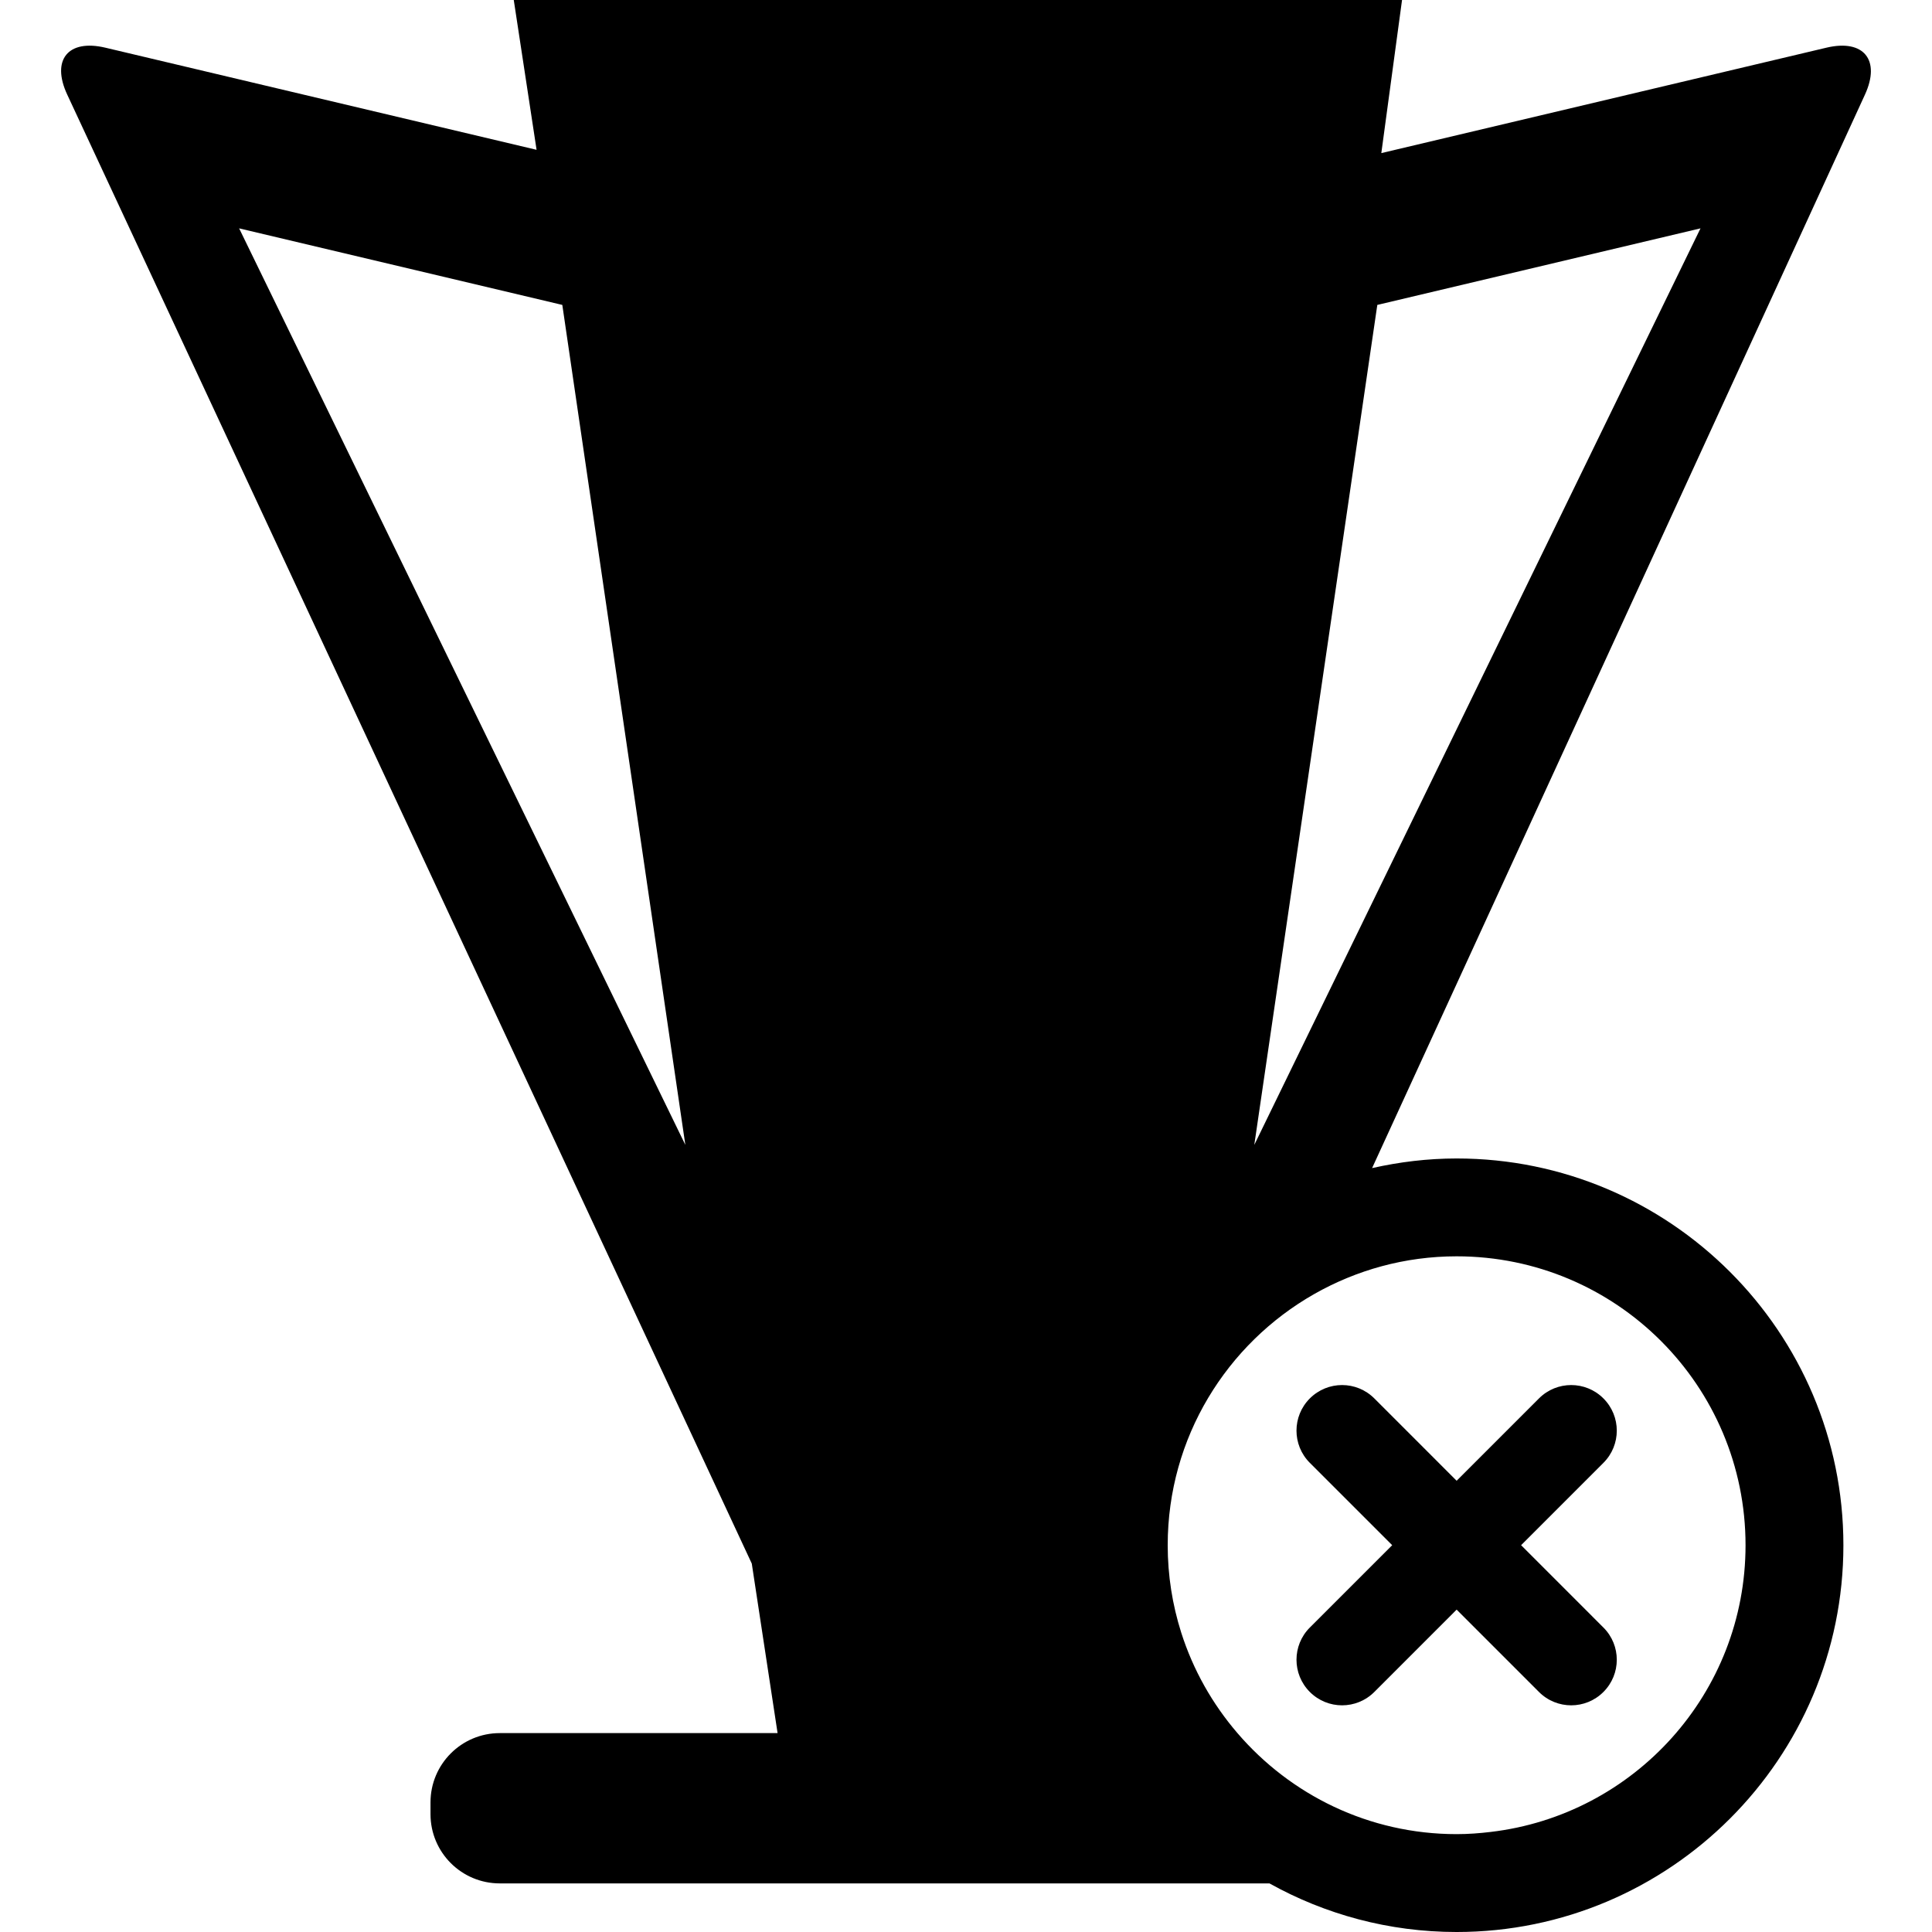 <?xml version="1.0" encoding="iso-8859-1"?>
<!-- Generator: Adobe Illustrator 16.0.0, SVG Export Plug-In . SVG Version: 6.00 Build 0)  -->
<!DOCTYPE svg PUBLIC "-//W3C//DTD SVG 1.1//EN" "http://www.w3.org/Graphics/SVG/1.1/DTD/svg11.dtd">
<svg version="1.1" id="Capa_1" xmlns="http://www.w3.org/2000/svg"  x="0px" y="0px"
	 width="464.98px" height="464.979px" viewBox="0 0 464.98 464.979" style="enable-background:new 0 0 464.98 464.979;"
	 xml:space="preserve">
<g>
	<g>
		<path d="M439.577,11.475l-107.13,25.373L337.432,0H123.649l5.49,36.055L25.355,11.475c-8.958-2.12-13.07,2.921-9.185,11.275
			l164.763,353.562l6.209,40.799h-66.857c-9.213,0-16.675,7.471-16.675,16.676v2.829c0,9.209,7.462,16.667,16.675,16.667h185.239
			c13.353,7.438,28.717,11.697,45.047,11.697c51.327,0,93.085-41.758,93.085-93.085s-41.758-93.084-93.085-93.084
			c-6.993,0-13.785,0.842-20.346,2.316L448.838,22.788C452.685,14.42,448.534,9.355,439.577,11.475z M57.551,54.959l77.253,18.3
			l0.529,0.126l12.96,88.474l16.65,113.684L57.551,54.959z M350.572,302.362c38.407,0,69.533,31.125,69.533,69.532
			c0,35.626-26.81,64.948-61.346,69.004c-2.693,0.325-5.414,0.529-8.188,0.529c-21.114,0-40.006-9.458-52.753-24.317
			c-6.02-7.005-10.681-15.208-13.546-24.24c-2.096-6.616-3.237-13.662-3.237-20.976c0-25.928,14.23-48.497,35.265-60.456
			C326.423,305.688,338.097,302.362,350.572,302.362z M301.874,275.544l29.607-202.158l77.784-18.426L301.874,275.544z"/>
		<path d="M315.243,352.07l19.82,19.816l-19.82,19.817c-4.284,4.279-4.284,11.225,0,15.508c4.296,4.288,11.225,4.288,15.517,0
			l19.812-19.816l19.817,19.816c4.283,4.288,11.225,4.288,15.509,0c4.292-4.283,4.292-11.229,0-15.508l-19.81-19.817l19.81-19.816
			c4.292-4.28,4.292-11.225,0-15.509c-4.284-4.288-11.226-4.288-15.509,0l-19.817,19.816l-19.812-19.816
			c-4.292-4.288-11.221-4.288-15.517,0C310.958,340.846,310.958,347.79,315.243,352.07z"/>
	</g>
</g>
<g>
</g>
<g>
</g>
<g>
</g>
<g>
</g>
<g>
</g>
<g>
</g>
<g>
</g>
<g>
</g>
<g>
</g>
<g>
</g>
<g>
</g>
<g>
</g>
<g>
</g>
<g>
</g>
<g>
</g>
</svg>
